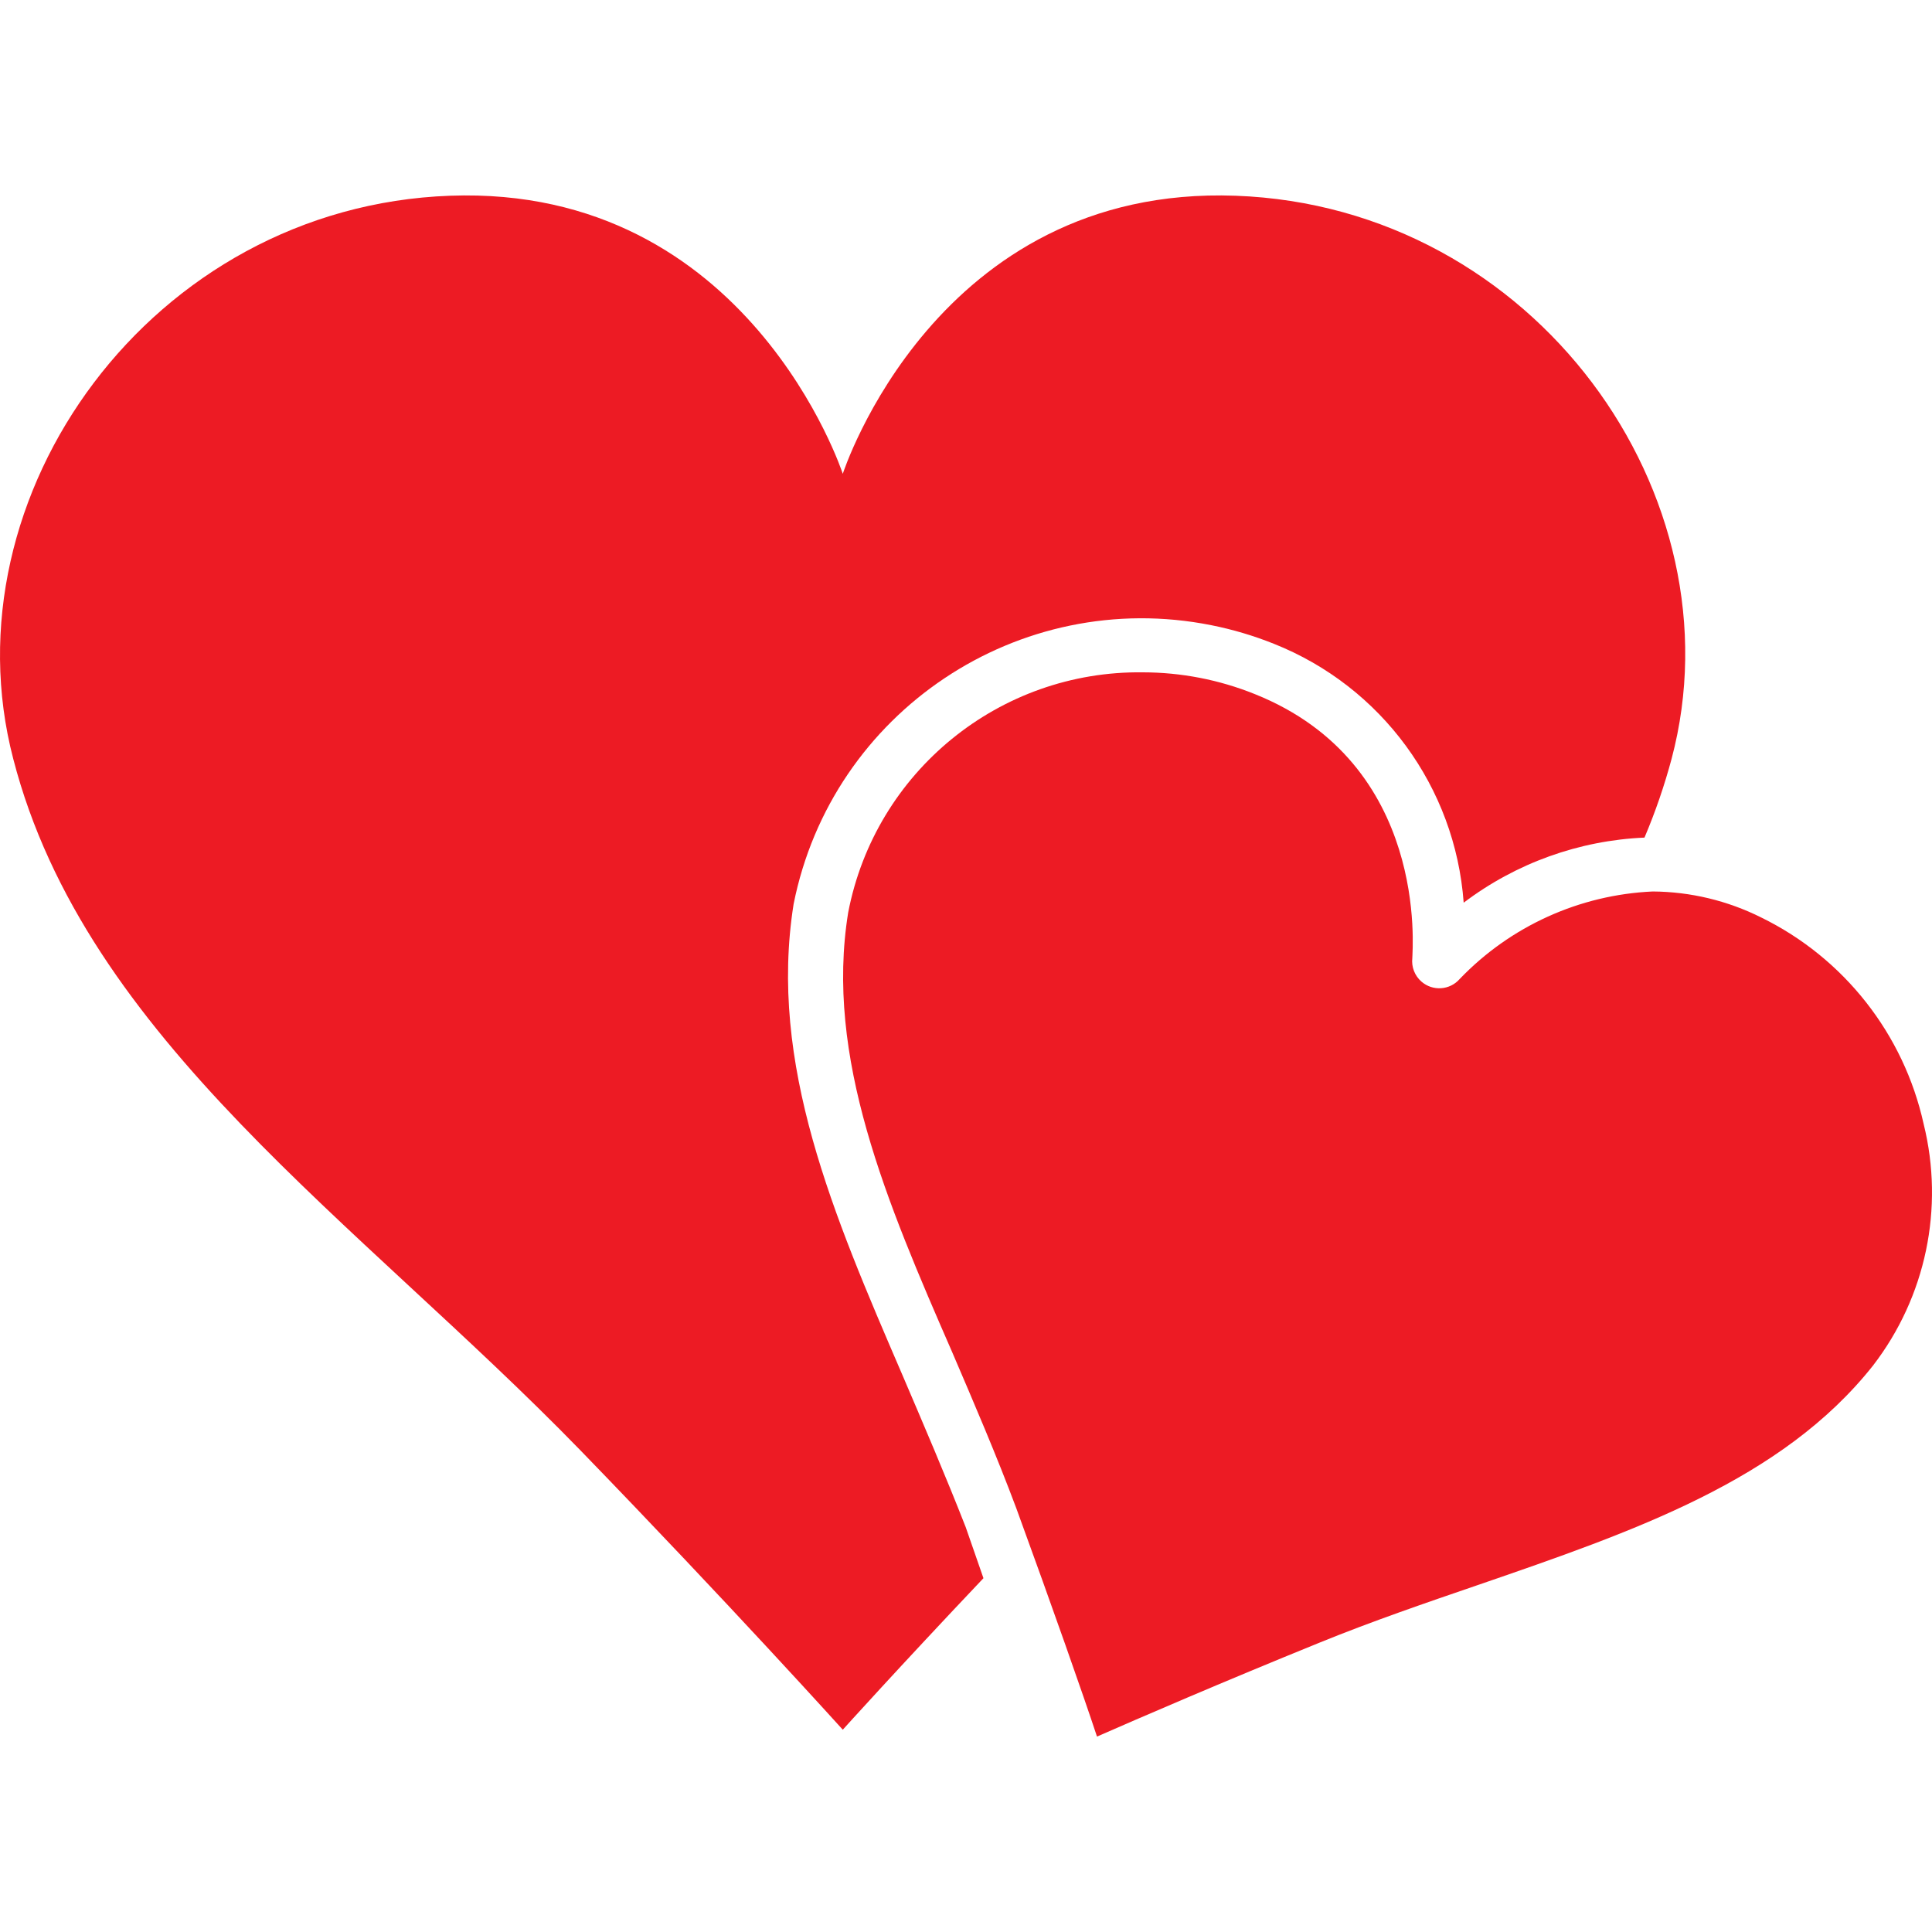 <?xml version="1.0" encoding="iso-8859-1"?>
<!-- Generator: Adobe Illustrator 19.0.0, SVG Export Plug-In . SVG Version: 6.00 Build 0)  -->
<svg version="1.1" id="Capa_1" xmlns="http://www.w3.org/2000/svg" xmlns:xlink="http://www.w3.org/1999/xlink" x="0px" y="0px"
	 viewBox="0 0 427.414 427.414" style="enable-background:new 0 0 427.414 427.414;" xml:space="preserve">
<g>
	<path style="fill:#ED1B24;" d="M199.567,304.02c-15.2-35.28-29.6-68.64-24-104c8.469-42.553,49.831-70.183,92.384-61.714
		c4.735,0.942,9.374,2.319,13.856,4.114c23.82,9.467,40.133,31.716,42,57.28c11.563-8.748,25.514-13.77,40-14.4
		c2.403-5.667,4.408-11.494,6-17.44c15.44-58.16-30.16-122.16-96.48-124.56s-86.88,61.52-86.88,61.52s-20.8-63.92-86.88-61.52
		s-111.84,66.4-96.64,124.56c16,62,76.16,102.24,125.52,153.04c32.96,34,58,61.76,58,61.76s12.32-13.68,31.12-33.52l-3.92-11.28
		C209.167,326.42,204.287,315.06,199.567,304.02L199.567,304.02z"/>
	<path style="fill:#ED1B24;" d="M425.567,248.66c-4.398-19.9-17.619-36.713-35.92-45.68c-7.454-3.731-15.665-5.701-24-5.76
		c-16.198,0.727-31.495,7.659-42.72,19.36c-2.179,2.497-5.969,2.754-8.466,0.575c-1.49-1.3-2.243-3.251-2.014-5.215
		c0-1.76,3.76-42.96-34.88-58.4c-7.858-3.162-16.249-4.791-24.72-4.8c-31.729-0.418-59.197,21.961-65.2,53.12
		c-5.2,32,8.48,64,23.04,97.36c4.8,11.2,9.76,22.72,14.16,34.48c8,21.92,14.72,41.04,17.84,50.48c9.12-4,27.6-12,49.28-20.8
		c11.6-4.72,23.52-8.8,34.96-12.72c34.64-11.92,67.36-23.2,87.44-48.56C426.054,286.927,430.178,267.249,425.567,248.66
		L425.567,248.66z"/>
</g>
<g>
</g>
<g>
</g>
<g>
</g>
<g>
</g>
<g>
</g>
<g>
</g>
<g>
</g>
<g>
</g>
<g>
</g>
<g>
</g>
<g>
</g>
<g>
</g>
<g>
</g>
<g>
</g>
<g>
</g>
</svg>
